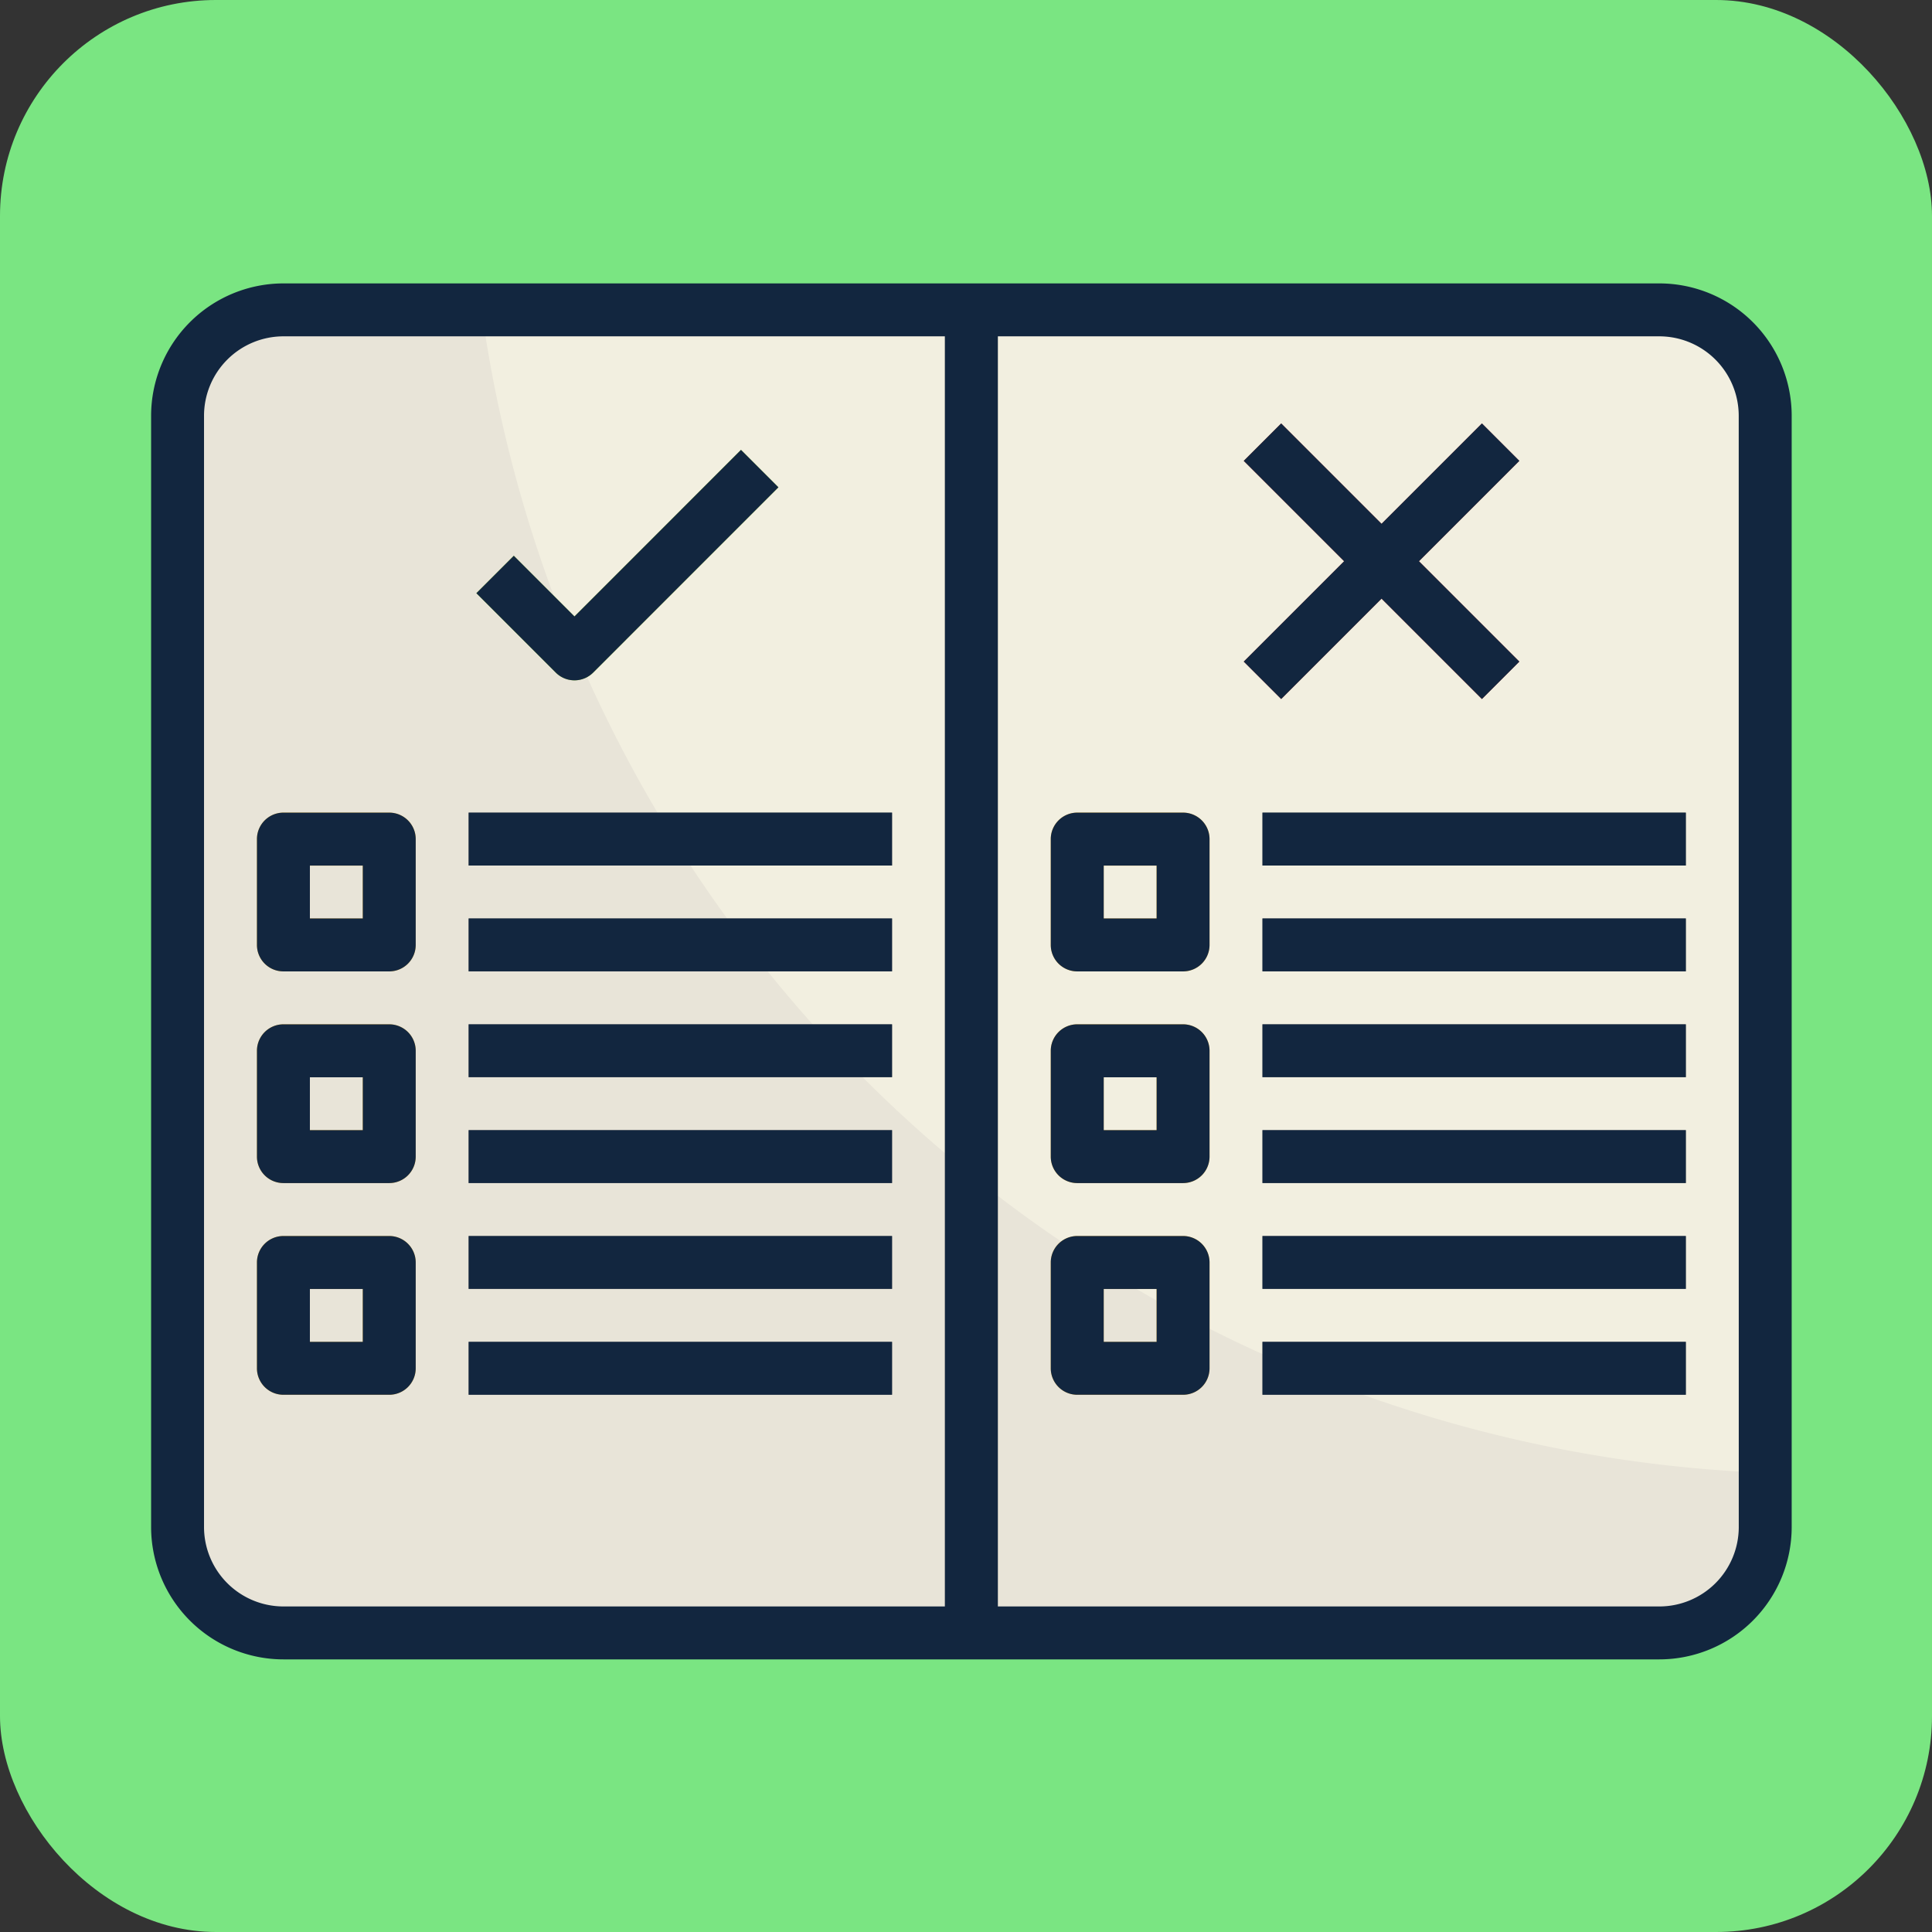 <svg xmlns="http://www.w3.org/2000/svg" xmlns:xlink="http://www.w3.org/1999/xlink" width="179" height="179" viewBox="0 0 179 179">
  <rect x="0" y="0" width="179" height="179" fill="#333333" stroke="none"/>
  <defs>
    <clipPath id="clip-path">
      <rect id="Rectángulo_35667" data-name="Rectángulo 35667" width="152" height="152" rx="20" transform="translate(719 822)" fill="#3ca8f4"/>
    </clipPath>
  </defs>
  <g id="Grupo_102486" data-name="Grupo 102486" transform="translate(-705 -808)">
    <rect id="Rectángulo_35508" data-name="Rectángulo 35508" width="179" height="179" rx="20" transform="translate(705 808)" fill="#7ae582"/>
    <g id="Enmascarar_grupo_106" data-name="Enmascarar grupo 106" clip-path="url(#clip-path)">
      <g id="normas" transform="translate(716.548 819.548)">
        <g id="Grupo_101974" data-name="Grupo 101974">
          <path id="Trazado_158235" data-name="Trazado 158235" d="M142.194,139.742H14.71A9.807,9.807,0,0,1,4.9,129.935V26.968a9.807,9.807,0,0,1,9.806-9.806H142.194A9.807,9.807,0,0,1,152,26.968V129.935A9.807,9.807,0,0,1,142.194,139.742Z" fill="#e8e4d8"/>
          <path id="Trazado_158236" data-name="Trazado 158236" d="M142.194,17.161H33.072A125.023,125.023,0,0,0,152,124.907V26.968A9.807,9.807,0,0,0,142.194,17.161Z" fill="#f2efe0"/>
          <path id="Trazado_158237" data-name="Trazado 158237" d="M76,17.161h4.9V139.742H76Z" fill="#88857c"/>
          <path id="Trazado_158238" data-name="Trazado 158238" d="M41.677,51.484a2.445,2.445,0,0,0,1.733-.718L60.572,33.6l-3.467-3.467L41.677,45.566l-5.622-5.622-3.467,3.467,7.355,7.355a2.445,2.445,0,0,0,1.733.718Z" fill="#94d531"/>
          <path id="Trazado_158239" data-name="Trazado 158239" d="M125.751,53.217l3.467-3.467-9.3-9.3,9.3-9.3-3.467-3.467-9.3,9.3-9.3-9.3-3.467,3.467,9.3,9.3-9.3,9.3,3.467,3.467,9.3-9.3Z" fill="#c64635"/>
          <g id="Grupo_101956" data-name="Grupo 101956">
            <path id="Trazado_158240" data-name="Trazado 158240" d="M24.516,78.452H14.71A2.453,2.453,0,0,1,12.258,76V66.194a2.453,2.453,0,0,1,2.452-2.452h9.806a2.453,2.453,0,0,1,2.452,2.452V76A2.453,2.453,0,0,1,24.516,78.452Zm-7.355-4.9h4.9v-4.9h-4.9Z" fill="#ffc239"/>
          </g>
          <g id="Grupo_101957" data-name="Grupo 101957">
            <path id="Trazado_158241" data-name="Trazado 158241" d="M24.516,98.065H14.71a2.453,2.453,0,0,1-2.452-2.452V85.806a2.453,2.453,0,0,1,2.452-2.452h9.806a2.453,2.453,0,0,1,2.452,2.452v9.806A2.453,2.453,0,0,1,24.516,98.065Zm-7.355-4.9h4.9v-4.9h-4.9Z" fill="#ffc239"/>
          </g>
          <g id="Grupo_101958" data-name="Grupo 101958">
            <path id="Trazado_158242" data-name="Trazado 158242" d="M24.516,117.677H14.71a2.453,2.453,0,0,1-2.452-2.452v-9.806a2.453,2.453,0,0,1,2.452-2.452h9.806a2.453,2.453,0,0,1,2.452,2.452v9.806A2.453,2.453,0,0,1,24.516,117.677Zm-7.355-4.9h4.9v-4.9h-4.9Z" fill="#ffc239"/>
          </g>
          <g id="Grupo_101959" data-name="Grupo 101959">
            <path id="Trazado_158243" data-name="Trazado 158243" d="M31.871,63.742H71.1v4.9H31.871Z" fill="#88857c"/>
          </g>
          <g id="Grupo_101960" data-name="Grupo 101960">
            <path id="Trazado_158244" data-name="Trazado 158244" d="M31.871,73.548H71.1v4.9H31.871Z" fill="#88857c"/>
          </g>
          <g id="Grupo_101961" data-name="Grupo 101961">
            <path id="Trazado_158245" data-name="Trazado 158245" d="M98.065,78.452H88.258A2.453,2.453,0,0,1,85.806,76V66.194a2.453,2.453,0,0,1,2.452-2.452h9.806a2.453,2.453,0,0,1,2.452,2.452V76A2.453,2.453,0,0,1,98.065,78.452Zm-7.355-4.9h4.9v-4.9h-4.9Z" fill="#ffc239"/>
          </g>
          <g id="Grupo_101962" data-name="Grupo 101962">
            <path id="Trazado_158246" data-name="Trazado 158246" d="M98.065,98.065H88.258a2.453,2.453,0,0,1-2.452-2.452V85.806a2.453,2.453,0,0,1,2.452-2.452h9.806a2.453,2.453,0,0,1,2.452,2.452v9.806A2.453,2.453,0,0,1,98.065,98.065Zm-7.355-4.9h4.9v-4.9h-4.9Z" fill="#ffc239"/>
          </g>
          <g id="Grupo_101963" data-name="Grupo 101963">
            <path id="Trazado_158247" data-name="Trazado 158247" d="M98.065,117.677H88.258a2.453,2.453,0,0,1-2.452-2.452v-9.806a2.453,2.453,0,0,1,2.452-2.452h9.806a2.453,2.453,0,0,1,2.452,2.452v9.806A2.453,2.453,0,0,1,98.065,117.677Zm-7.355-4.9h4.9v-4.9h-4.9Z" fill="#ffc239"/>
          </g>
          <g id="Grupo_101964" data-name="Grupo 101964">
            <path id="Trazado_158248" data-name="Trazado 158248" d="M31.871,83.355H71.1v4.9H31.871Z" fill="#88857c"/>
          </g>
          <g id="Grupo_101965" data-name="Grupo 101965">
            <path id="Trazado_158249" data-name="Trazado 158249" d="M31.871,93.161H71.1v4.9H31.871Z" fill="#88857c"/>
          </g>
          <g id="Grupo_101966" data-name="Grupo 101966">
            <path id="Trazado_158250" data-name="Trazado 158250" d="M31.871,102.968H71.1v4.9H31.871Z" fill="#88857c"/>
          </g>
          <g id="Grupo_101967" data-name="Grupo 101967">
            <path id="Trazado_158251" data-name="Trazado 158251" d="M31.871,112.774H71.1v4.9H31.871Z" fill="#88857c"/>
          </g>
          <g id="Grupo_101968" data-name="Grupo 101968">
            <path id="Trazado_158252" data-name="Trazado 158252" d="M105.419,63.742h39.226v4.9H105.419Z" fill="#88857c"/>
          </g>
          <g id="Grupo_101969" data-name="Grupo 101969">
            <path id="Trazado_158253" data-name="Trazado 158253" d="M105.419,73.548h39.226v4.9H105.419Z" fill="#88857c"/>
          </g>
          <g id="Grupo_101970" data-name="Grupo 101970">
            <path id="Trazado_158254" data-name="Trazado 158254" d="M105.419,83.355h39.226v4.9H105.419Z" fill="#88857c"/>
          </g>
          <g id="Grupo_101971" data-name="Grupo 101971">
            <path id="Trazado_158255" data-name="Trazado 158255" d="M105.419,93.161h39.226v4.9H105.419Z" fill="#88857c"/>
          </g>
          <g id="Grupo_101972" data-name="Grupo 101972">
            <path id="Trazado_158256" data-name="Trazado 158256" d="M105.419,102.968h39.226v4.9H105.419Z" fill="#88857c"/>
          </g>
          <g id="Grupo_101973" data-name="Grupo 101973">
            <path id="Trazado_158257" data-name="Trazado 158257" d="M105.419,112.774h39.226v4.9H105.419Z" fill="#88857c"/>
          </g>
        </g>
        <g id="Grupo_101975" data-name="Grupo 101975">
          <path id="Trazado_158258" data-name="Trazado 158258" d="M142.194,14.71H14.71A12.272,12.272,0,0,0,2.452,26.968V129.935A12.272,12.272,0,0,0,14.71,142.194H142.194a12.272,12.272,0,0,0,12.258-12.258V26.968A12.272,12.272,0,0,0,142.194,14.71ZM7.355,129.935V26.968a7.364,7.364,0,0,1,7.355-7.355H76V137.29H14.71A7.364,7.364,0,0,1,7.355,129.935Zm142.194,0a7.364,7.364,0,0,1-7.355,7.355H80.9V19.613h61.29a7.364,7.364,0,0,1,7.355,7.355Z" fill="#12263f"/>
          <path id="Trazado_158259" data-name="Trazado 158259" d="M41.677,51.484a2.445,2.445,0,0,0,1.733-.718L60.572,33.6l-3.467-3.467L41.677,45.566l-5.622-5.622-3.467,3.467,7.355,7.355a2.445,2.445,0,0,0,1.733.718Z" fill="#12263f"/>
          <path id="Trazado_158260" data-name="Trazado 158260" d="M107.153,53.217l9.3-9.3,9.3,9.3,3.467-3.467-9.3-9.3,9.3-9.3-3.467-3.467-9.3,9.3-9.3-9.3-3.467,3.467,9.3,9.3-9.3,9.3Z" fill="#12263f"/>
          <path id="Trazado_158261" data-name="Trazado 158261" d="M24.516,63.742H14.71a2.453,2.453,0,0,0-2.452,2.452V76a2.453,2.453,0,0,0,2.452,2.452h9.806A2.453,2.453,0,0,0,26.968,76V66.194A2.453,2.453,0,0,0,24.516,63.742Zm-2.452,9.806h-4.9v-4.9h4.9Z" fill="#12263f"/>
          <path id="Trazado_158262" data-name="Trazado 158262" d="M24.516,83.355H14.71a2.453,2.453,0,0,0-2.452,2.452v9.806a2.453,2.453,0,0,0,2.452,2.452h9.806a2.453,2.453,0,0,0,2.452-2.452V85.806A2.453,2.453,0,0,0,24.516,83.355Zm-2.452,9.806h-4.9v-4.9h4.9Z" fill="#12263f"/>
          <path id="Trazado_158263" data-name="Trazado 158263" d="M24.516,102.968H14.71a2.453,2.453,0,0,0-2.452,2.452v9.806a2.453,2.453,0,0,0,2.452,2.452h9.806a2.453,2.453,0,0,0,2.452-2.452v-9.806A2.453,2.453,0,0,0,24.516,102.968Zm-2.452,9.806h-4.9v-4.9h4.9Z" fill="#12263f"/>
          <path id="Trazado_158264" data-name="Trazado 158264" d="M31.871,63.742H71.1v4.9H31.871Z" fill="#12263f"/>
          <path id="Trazado_158265" data-name="Trazado 158265" d="M31.871,73.548H71.1v4.9H31.871Z" fill="#12263f"/>
          <path id="Trazado_158266" data-name="Trazado 158266" d="M98.065,63.742H88.258a2.453,2.453,0,0,0-2.452,2.452V76a2.453,2.453,0,0,0,2.452,2.452h9.806A2.453,2.453,0,0,0,100.516,76V66.194A2.453,2.453,0,0,0,98.065,63.742Zm-2.452,9.806h-4.9v-4.9h4.9Z" fill="#12263f"/>
          <path id="Trazado_158267" data-name="Trazado 158267" d="M98.065,83.355H88.258a2.453,2.453,0,0,0-2.452,2.452v9.806a2.453,2.453,0,0,0,2.452,2.452h9.806a2.453,2.453,0,0,0,2.452-2.452V85.806A2.453,2.453,0,0,0,98.065,83.355Zm-2.452,9.806h-4.9v-4.9h4.9Z" fill="#12263f"/>
          <path id="Trazado_158268" data-name="Trazado 158268" d="M98.065,102.968H88.258a2.453,2.453,0,0,0-2.452,2.452v9.806a2.453,2.453,0,0,0,2.452,2.452h9.806a2.453,2.453,0,0,0,2.452-2.452v-9.806A2.453,2.453,0,0,0,98.065,102.968Zm-2.452,9.806h-4.9v-4.9h4.9Z" fill="#12263f"/>
          <path id="Trazado_158269" data-name="Trazado 158269" d="M31.871,83.355H71.1v4.9H31.871Z" fill="#12263f"/>
          <path id="Trazado_158270" data-name="Trazado 158270" d="M31.871,93.161H71.1v4.9H31.871Z" fill="#12263f"/>
          <path id="Trazado_158271" data-name="Trazado 158271" d="M31.871,102.968H71.1v4.9H31.871Z" fill="#12263f"/>
          <path id="Trazado_158272" data-name="Trazado 158272" d="M31.871,112.774H71.1v4.9H31.871Z" fill="#12263f"/>
          <path id="Trazado_158273" data-name="Trazado 158273" d="M105.419,63.742h39.226v4.9H105.419Z" fill="#12263f"/>
          <path id="Trazado_158274" data-name="Trazado 158274" d="M105.419,73.548h39.226v4.9H105.419Z" fill="#12263f"/>
          <path id="Trazado_158275" data-name="Trazado 158275" d="M105.419,83.355h39.226v4.9H105.419Z" fill="#12263f"/>
          <path id="Trazado_158276" data-name="Trazado 158276" d="M105.419,93.161h39.226v4.9H105.419Z" fill="#12263f"/>
          <path id="Trazado_158277" data-name="Trazado 158277" d="M105.419,102.968h39.226v4.9H105.419Z" fill="#12263f"/>
          <path id="Trazado_158278" data-name="Trazado 158278" d="M105.419,112.774h39.226v4.9H105.419Z" fill="#12263f"/>
        </g>
      </g>
    </g>
  </g>
</svg>
